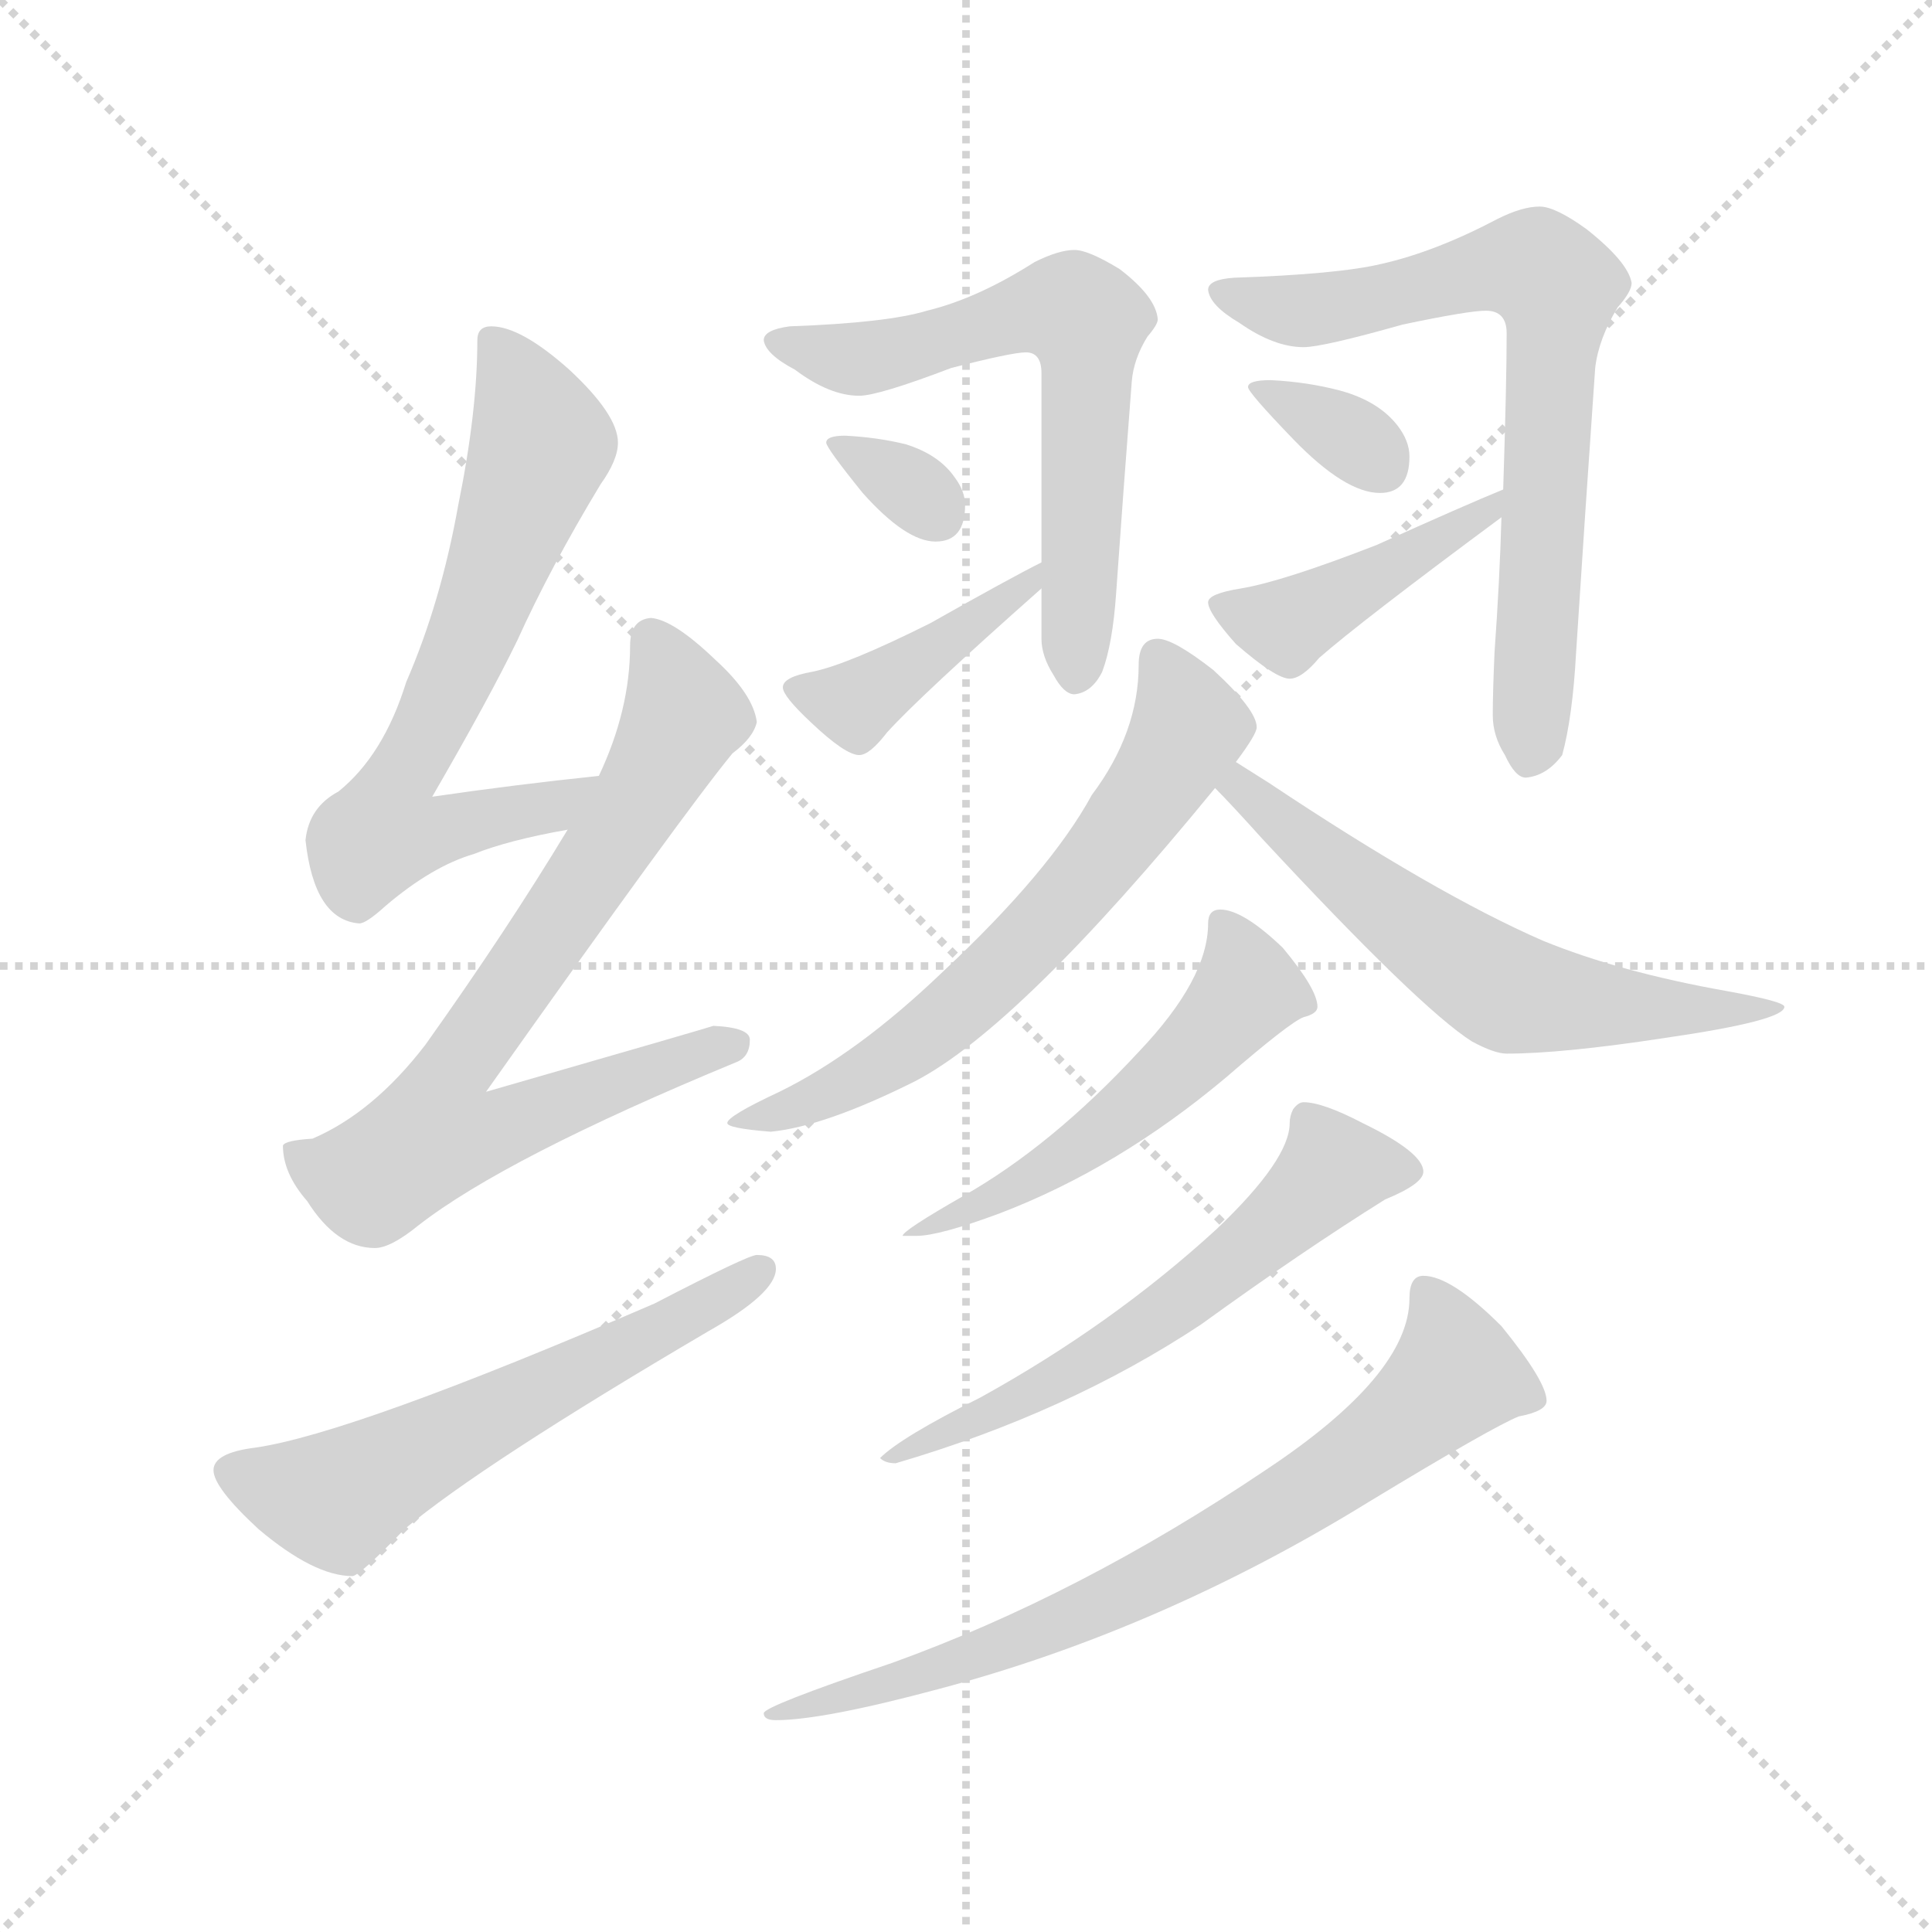 <svg version="1.1" viewBox="0 0 1024 1024" xmlns="http://www.w3.org/2000/svg">
  <g stroke="lightgray" stroke-dasharray="1,1" stroke-width="1" transform="scale(4, 4)">
    <line x1="0" y1="0" x2="256" y2="256"></line>
    <line x1="256" y1="0" x2="0" y2="256"></line>
    <line x1="128" y1="0" x2="128" y2="256"></line>
    <line x1="0" y1="128" x2="256" y2="128"></line>
  </g>
  <g transform="scale(0.92, -0.92) translate(60, -850)">
    <style type="text/css">
      
        @keyframes keyframes0 {
          from {
            stroke: blue;
            stroke-dashoffset: 684;
            stroke-width: 128;
          }
          69% {
            animation-timing-function: step-end;
            stroke: blue;
            stroke-dashoffset: 0;
            stroke-width: 128;
          }
          to {
            stroke: black;
            stroke-width: 1024;
          }
        }
        #make-me-a-hanzi-animation-0 {
          animation: keyframes0 0.807s both;
          animation-delay: 0s;
          animation-timing-function: linear;
        }
      
        @keyframes keyframes1 {
          from {
            stroke: blue;
            stroke-dashoffset: 767;
            stroke-width: 128;
          }
          71% {
            animation-timing-function: step-end;
            stroke: blue;
            stroke-dashoffset: 0;
            stroke-width: 128;
          }
          to {
            stroke: black;
            stroke-width: 1024;
          }
        }
        #make-me-a-hanzi-animation-1 {
          animation: keyframes1 0.874s both;
          animation-delay: 0.807s;
          animation-timing-function: linear;
        }
      
        @keyframes keyframes2 {
          from {
            stroke: blue;
            stroke-dashoffset: 596;
            stroke-width: 128;
          }
          66% {
            animation-timing-function: step-end;
            stroke: blue;
            stroke-dashoffset: 0;
            stroke-width: 128;
          }
          to {
            stroke: black;
            stroke-width: 1024;
          }
        }
        #make-me-a-hanzi-animation-2 {
          animation: keyframes2 0.735s both;
          animation-delay: 1.681s;
          animation-timing-function: linear;
        }
      
        @keyframes keyframes3 {
          from {
            stroke: blue;
            stroke-dashoffset: 643;
            stroke-width: 128;
          }
          68% {
            animation-timing-function: step-end;
            stroke: blue;
            stroke-dashoffset: 0;
            stroke-width: 128;
          }
          to {
            stroke: black;
            stroke-width: 1024;
          }
        }
        #make-me-a-hanzi-animation-3 {
          animation: keyframes3 0.773s both;
          animation-delay: 2.416s;
          animation-timing-function: linear;
        }
      
        @keyframes keyframes4 {
          from {
            stroke: blue;
            stroke-dashoffset: 326;
            stroke-width: 128;
          }
          51% {
            animation-timing-function: step-end;
            stroke: blue;
            stroke-dashoffset: 0;
            stroke-width: 128;
          }
          to {
            stroke: black;
            stroke-width: 1024;
          }
        }
        #make-me-a-hanzi-animation-4 {
          animation: keyframes4 0.515s both;
          animation-delay: 3.189s;
          animation-timing-function: linear;
        }
      
        @keyframes keyframes5 {
          from {
            stroke: blue;
            stroke-dashoffset: 422;
            stroke-width: 128;
          }
          58% {
            animation-timing-function: step-end;
            stroke: blue;
            stroke-dashoffset: 0;
            stroke-width: 128;
          }
          to {
            stroke: black;
            stroke-width: 1024;
          }
        }
        #make-me-a-hanzi-animation-5 {
          animation: keyframes5 0.593s both;
          animation-delay: 3.704s;
          animation-timing-function: linear;
        }
      
        @keyframes keyframes6 {
          from {
            stroke: blue;
            stroke-dashoffset: 729;
            stroke-width: 128;
          }
          70% {
            animation-timing-function: step-end;
            stroke: blue;
            stroke-dashoffset: 0;
            stroke-width: 128;
          }
          to {
            stroke: black;
            stroke-width: 1024;
          }
        }
        #make-me-a-hanzi-animation-6 {
          animation: keyframes6 0.843s both;
          animation-delay: 4.298s;
          animation-timing-function: linear;
        }
      
        @keyframes keyframes7 {
          from {
            stroke: blue;
            stroke-dashoffset: 338;
            stroke-width: 128;
          }
          52% {
            animation-timing-function: step-end;
            stroke: blue;
            stroke-dashoffset: 0;
            stroke-width: 128;
          }
          to {
            stroke: black;
            stroke-width: 1024;
          }
        }
        #make-me-a-hanzi-animation-7 {
          animation: keyframes7 0.525s both;
          animation-delay: 5.141s;
          animation-timing-function: linear;
        }
      
        @keyframes keyframes8 {
          from {
            stroke: blue;
            stroke-dashoffset: 441;
            stroke-width: 128;
          }
          59% {
            animation-timing-function: step-end;
            stroke: blue;
            stroke-dashoffset: 0;
            stroke-width: 128;
          }
          to {
            stroke: black;
            stroke-width: 1024;
          }
        }
        #make-me-a-hanzi-animation-8 {
          animation: keyframes8 0.609s both;
          animation-delay: 5.666s;
          animation-timing-function: linear;
        }
      
        @keyframes keyframes9 {
          from {
            stroke: blue;
            stroke-dashoffset: 655;
            stroke-width: 128;
          }
          68% {
            animation-timing-function: step-end;
            stroke: blue;
            stroke-dashoffset: 0;
            stroke-width: 128;
          }
          to {
            stroke: black;
            stroke-width: 1024;
          }
        }
        #make-me-a-hanzi-animation-9 {
          animation: keyframes9 0.783s both;
          animation-delay: 6.275s;
          animation-timing-function: linear;
        }
      
        @keyframes keyframes10 {
          from {
            stroke: blue;
            stroke-dashoffset: 615;
            stroke-width: 128;
          }
          67% {
            animation-timing-function: step-end;
            stroke: blue;
            stroke-dashoffset: 0;
            stroke-width: 128;
          }
          to {
            stroke: black;
            stroke-width: 1024;
          }
        }
        #make-me-a-hanzi-animation-10 {
          animation: keyframes10 0.75s both;
          animation-delay: 7.058s;
          animation-timing-function: linear;
        }
      
        @keyframes keyframes11 {
          from {
            stroke: blue;
            stroke-dashoffset: 533;
            stroke-width: 128;
          }
          63% {
            animation-timing-function: step-end;
            stroke: blue;
            stroke-dashoffset: 0;
            stroke-width: 128;
          }
          to {
            stroke: black;
            stroke-width: 1024;
          }
        }
        #make-me-a-hanzi-animation-11 {
          animation: keyframes11 0.684s both;
          animation-delay: 7.809s;
          animation-timing-function: linear;
        }
      
        @keyframes keyframes12 {
          from {
            stroke: blue;
            stroke-dashoffset: 607;
            stroke-width: 128;
          }
          66% {
            animation-timing-function: step-end;
            stroke: blue;
            stroke-dashoffset: 0;
            stroke-width: 128;
          }
          to {
            stroke: black;
            stroke-width: 1024;
          }
        }
        #make-me-a-hanzi-animation-12 {
          animation: keyframes12 0.744s both;
          animation-delay: 8.492s;
          animation-timing-function: linear;
        }
      
        @keyframes keyframes13 {
          from {
            stroke: blue;
            stroke-dashoffset: 755;
            stroke-width: 128;
          }
          71% {
            animation-timing-function: step-end;
            stroke: blue;
            stroke-dashoffset: 0;
            stroke-width: 128;
          }
          to {
            stroke: black;
            stroke-width: 1024;
          }
        }
        #make-me-a-hanzi-animation-13 {
          animation: keyframes13 0.864s both;
          animation-delay: 9.236s;
          animation-timing-function: linear;
        }
      
    </style>
    
      <path d="M 285 403 Q 237 398 189 391 Q 222 448 238 481 Q 257 523 286 571 Q 296 585 296 595 Q 296 611 268 637 Q 240 662 223 662 Q 215 662 215 654 Q 215 613 204 559 Q 194 503 174 457 Q 161 415 135 394 Q 118 385 116 366 Q 121 320 147 318 Q 151 318 162 328 Q 189 351 213 358 Q 233 366 267 372 C 296 378 315 406 285 403 Z" fill="lightgray"></path>
    
      <path d="M 315 494 Q 303 493 303 478 Q 303 441 285 403 L 267 372 Q 232 314 185 248 Q 155 209 120 194 Q 104 193 103 190 Q 103 174 117 158 Q 134 131 156 131 Q 165 131 181 144 Q 231 183 364 238 Q 372 241 372 251 Q 372 258 351 259 Q 345 257 220 221 Q 334 382 362 416 Q 374 425 376 434 Q 374 450 352 470 Q 328 493 315 494 Z" fill="lightgray"></path>
    
      <path d="M 376 127 Q 371 127 317 99 Q 143 24 87 16 Q 63 13 63 3 Q 63 -7 89 -31 Q 121 -58 143 -58 Q 147 -58 173 -31 Q 217 6 348 83 Q 387 105 387 119 Q 387 127 376 127 Z" fill="lightgray"></path>
    
      <path d="M 540 511 L 540 482 Q 540 472 547 461 Q 553 450 559 450 Q 569 451 575 463 Q 581 479 583 508 Q 587 565 592 630 Q 593 643 601 656 Q 607 663 607 666 Q 606 679 585 695 Q 567 706 559 706 Q 550 706 536 699 Q 503 678 474 671 Q 451 664 395 662 Q 380 660 380 654 Q 381 646 398 637 Q 418 622 435 622 Q 446 622 488 638 Q 523 647 531 647 Q 540 647 540 635 L 540 526 L 540 511 Z" fill="lightgray"></path>
    
      <path d="M 427 599 Q 416 599 416 595 Q 416 592 437 566 Q 462 538 479 538 Q 496 538 496 559 Q 496 567 490 575 Q 481 588 462 594 Q 446 598 427 599 Z" fill="lightgray"></path>
    
      <path d="M 540 526 Q 522 517 476 491 Q 428 467 408 463 Q 391 460 391 454 Q 391 449 407 434 Q 427 415 435 415 Q 441 415 451 428 Q 470 449 540 511 C 562 531 567 540 540 526 Z" fill="lightgray"></path>
    
      <path d="M 805 552 Q 804 516 801 474 Q 800 451 800 438 Q 800 426 807 415 Q 813 402 819 402 Q 831 403 840 415 Q 846 437 848 474 Q 853 552 859 638 Q 861 655 872 673 Q 880 682 880 687 Q 878 699 854 718 Q 836 731 827 731 Q 817 731 803 724 Q 767 705 736 698 Q 711 692 651 690 Q 636 689 636 683 Q 637 674 654 664 Q 674 650 691 650 Q 702 650 748 663 Q 786 671 796 671 Q 808 671 808 658 Q 808 630 806 568 L 805 552 Z" fill="lightgray"></path>
    
      <path d="M 672 631 Q 659 631 659 627 Q 659 624 685 597 Q 715 566 735 566 Q 752 566 752 587 Q 752 596 745 605 Q 734 619 712 625 Q 693 630 672 631 Z" fill="lightgray"></path>
    
      <path d="M 806 568 Q 784 559 733 536 Q 679 515 655 511 Q 636 508 636 503 Q 636 497 652 479 Q 675 459 683 459 Q 690 459 700 471 Q 724 492 805 552 C 829 570 834 579 806 568 Z" fill="lightgray"></path>
    
      <path d="M 607 482 Q 596 482 596 467 Q 596 428 569 392 Q 545 348 483 290 Q 434 243 389 221 Q 359 207 359 203 Q 359 200 384 198 Q 415 201 467 227 Q 527 258 640 396 L 652 411 Q 664 427 664 431 Q 664 441 639 464 Q 616 482 607 482 Z" fill="lightgray"></path>
    
      <path d="M 640 396 Q 649 387 667 367 Q 758 269 788 250 Q 801 243 808 243 Q 840 243 899 252 Q 968 262 968 270 Q 968 273 935 279 Q 873 290 829 308 Q 767 335 671 399 Q 660 406 652 411 C 627 427 619 418 640 396 Z" fill="lightgray"></path>
    
      <path d="M 643 326 Q 636 326 636 318 Q 636 286 596 244 Q 546 190 495 161 Q 460 141 460 138 L 468 138 Q 481 138 516 151 Q 584 177 646 229 Q 683 261 691 264 Q 699 266 699 270 Q 699 280 679 304 Q 656 326 643 326 Z" fill="lightgray"></path>
    
      <path d="M 691 215 Q 688 215 685 211 Q 683 207 683 203 Q 683 182 641 142 Q 581 87 505 45 Q 459 22 447 10 Q 450 7 456 7 Q 555 36 632 87 Q 690 129 738 159 Q 760 168 760 175 Q 760 186 725 203 Q 702 215 691 215 Z" fill="lightgray"></path>
    
      <path d="M 760 115 Q 752 115 752 102 Q 752 58 669 3 Q 562 -69 454 -108 Q 380 -133 380 -137 Q 380 -141 387 -141 Q 414 -141 481 -123 Q 609 -89 729 -15 Q 800 28 815 34 Q 831 37 831 43 Q 831 54 805 86 Q 776 115 760 115 Z" fill="lightgray"></path>
    
    
      <clipPath id="make-me-a-hanzi-clip-0">
        <path d="M 285 403 Q 237 398 189 391 Q 222 448 238 481 Q 257 523 286 571 Q 296 585 296 595 Q 296 611 268 637 Q 240 662 223 662 Q 215 662 215 654 Q 215 613 204 559 Q 194 503 174 457 Q 161 415 135 394 Q 118 385 116 366 Q 121 320 147 318 Q 151 318 162 328 Q 189 351 213 358 Q 233 366 267 372 C 296 378 315 406 285 403 Z"></path>
      </clipPath>
      <path clip-path="url(#make-me-a-hanzi-clip-0)" d="M 226 651 L 252 594 L 209 477 L 161 376 L 164 369 L 185 369 L 258 384 L 278 400" fill="none" id="make-me-a-hanzi-animation-0" stroke-dasharray="556 1112" stroke-linecap="round"></path>
    
      <clipPath id="make-me-a-hanzi-clip-1">
        <path d="M 315 494 Q 303 493 303 478 Q 303 441 285 403 L 267 372 Q 232 314 185 248 Q 155 209 120 194 Q 104 193 103 190 Q 103 174 117 158 Q 134 131 156 131 Q 165 131 181 144 Q 231 183 364 238 Q 372 241 372 251 Q 372 258 351 259 Q 345 257 220 221 Q 334 382 362 416 Q 374 425 376 434 Q 374 450 352 470 Q 328 493 315 494 Z"></path>
      </clipPath>
      <path clip-path="url(#make-me-a-hanzi-clip-1)" d="M 316 481 L 334 438 L 288 358 L 197 228 L 190 197 L 228 199 L 263 216 L 363 248" fill="none" id="make-me-a-hanzi-animation-1" stroke-dasharray="639 1278" stroke-linecap="round"></path>
    
      <clipPath id="make-me-a-hanzi-clip-2">
        <path d="M 376 127 Q 371 127 317 99 Q 143 24 87 16 Q 63 13 63 3 Q 63 -7 89 -31 Q 121 -58 143 -58 Q 147 -58 173 -31 Q 217 6 348 83 Q 387 105 387 119 Q 387 127 376 127 Z"></path>
      </clipPath>
      <path clip-path="url(#make-me-a-hanzi-clip-2)" d="M 73 2 L 98 -8 L 139 -12 L 378 118" fill="none" id="make-me-a-hanzi-animation-2" stroke-dasharray="468 936" stroke-linecap="round"></path>
    
      <clipPath id="make-me-a-hanzi-clip-3">
        <path d="M 540 511 L 540 482 Q 540 472 547 461 Q 553 450 559 450 Q 569 451 575 463 Q 581 479 583 508 Q 587 565 592 630 Q 593 643 601 656 Q 607 663 607 666 Q 606 679 585 695 Q 567 706 559 706 Q 550 706 536 699 Q 503 678 474 671 Q 451 664 395 662 Q 380 660 380 654 Q 381 646 398 637 Q 418 622 435 622 Q 446 622 488 638 Q 523 647 531 647 Q 540 647 540 635 L 540 526 L 540 511 Z"></path>
      </clipPath>
      <path clip-path="url(#make-me-a-hanzi-clip-3)" d="M 387 653 L 436 643 L 527 669 L 561 668 L 567 642 L 560 460" fill="none" id="make-me-a-hanzi-animation-3" stroke-dasharray="515 1030" stroke-linecap="round"></path>
    
      <clipPath id="make-me-a-hanzi-clip-4">
        <path d="M 427 599 Q 416 599 416 595 Q 416 592 437 566 Q 462 538 479 538 Q 496 538 496 559 Q 496 567 490 575 Q 481 588 462 594 Q 446 598 427 599 Z"></path>
      </clipPath>
      <path clip-path="url(#make-me-a-hanzi-clip-4)" d="M 422 595 L 479 555" fill="none" id="make-me-a-hanzi-animation-4" stroke-dasharray="198 396" stroke-linecap="round"></path>
    
      <clipPath id="make-me-a-hanzi-clip-5">
        <path d="M 540 526 Q 522 517 476 491 Q 428 467 408 463 Q 391 460 391 454 Q 391 449 407 434 Q 427 415 435 415 Q 441 415 451 428 Q 470 449 540 511 C 562 531 567 540 540 526 Z"></path>
      </clipPath>
      <path clip-path="url(#make-me-a-hanzi-clip-5)" d="M 398 453 L 437 447 L 518 506 L 529 507 L 539 519" fill="none" id="make-me-a-hanzi-animation-5" stroke-dasharray="294 588" stroke-linecap="round"></path>
    
      <clipPath id="make-me-a-hanzi-clip-6">
        <path d="M 805 552 Q 804 516 801 474 Q 800 451 800 438 Q 800 426 807 415 Q 813 402 819 402 Q 831 403 840 415 Q 846 437 848 474 Q 853 552 859 638 Q 861 655 872 673 Q 880 682 880 687 Q 878 699 854 718 Q 836 731 827 731 Q 817 731 803 724 Q 767 705 736 698 Q 711 692 651 690 Q 636 689 636 683 Q 637 674 654 664 Q 674 650 691 650 Q 702 650 748 663 Q 786 671 796 671 Q 808 671 808 658 Q 808 630 806 568 L 805 552 Z"></path>
      </clipPath>
      <path clip-path="url(#make-me-a-hanzi-clip-6)" d="M 643 681 L 701 672 L 822 697 L 837 684 L 821 414" fill="none" id="make-me-a-hanzi-animation-6" stroke-dasharray="601 1202" stroke-linecap="round"></path>
    
      <clipPath id="make-me-a-hanzi-clip-7">
        <path d="M 672 631 Q 659 631 659 627 Q 659 624 685 597 Q 715 566 735 566 Q 752 566 752 587 Q 752 596 745 605 Q 734 619 712 625 Q 693 630 672 631 Z"></path>
      </clipPath>
      <path clip-path="url(#make-me-a-hanzi-clip-7)" d="M 666 628 L 735 583" fill="none" id="make-me-a-hanzi-animation-7" stroke-dasharray="210 420" stroke-linecap="round"></path>
    
      <clipPath id="make-me-a-hanzi-clip-8">
        <path d="M 806 568 Q 784 559 733 536 Q 679 515 655 511 Q 636 508 636 503 Q 636 497 652 479 Q 675 459 683 459 Q 690 459 700 471 Q 724 492 805 552 C 829 570 834 579 806 568 Z"></path>
      </clipPath>
      <path clip-path="url(#make-me-a-hanzi-clip-8)" d="M 643 501 L 681 490 L 775 540 L 780 548 L 793 550 L 802 564" fill="none" id="make-me-a-hanzi-animation-8" stroke-dasharray="313 626" stroke-linecap="round"></path>
    
      <clipPath id="make-me-a-hanzi-clip-9">
        <path d="M 607 482 Q 596 482 596 467 Q 596 428 569 392 Q 545 348 483 290 Q 434 243 389 221 Q 359 207 359 203 Q 359 200 384 198 Q 415 201 467 227 Q 527 258 640 396 L 652 411 Q 664 427 664 431 Q 664 441 639 464 Q 616 482 607 482 Z"></path>
      </clipPath>
      <path clip-path="url(#make-me-a-hanzi-clip-9)" d="M 607 470 L 624 428 L 563 341 L 501 277 L 451 238 L 410 216 L 363 203" fill="none" id="make-me-a-hanzi-animation-9" stroke-dasharray="527 1054" stroke-linecap="round"></path>
    
      <clipPath id="make-me-a-hanzi-clip-10">
        <path d="M 640 396 Q 649 387 667 367 Q 758 269 788 250 Q 801 243 808 243 Q 840 243 899 252 Q 968 262 968 270 Q 968 273 935 279 Q 873 290 829 308 Q 767 335 671 399 Q 660 406 652 411 C 627 427 619 418 640 396 Z"></path>
      </clipPath>
      <path clip-path="url(#make-me-a-hanzi-clip-10)" d="M 647 396 L 654 397 L 735 329 L 813 277 L 909 266 L 965 270" fill="none" id="make-me-a-hanzi-animation-10" stroke-dasharray="487 974" stroke-linecap="round"></path>
    
      <clipPath id="make-me-a-hanzi-clip-11">
        <path d="M 643 326 Q 636 326 636 318 Q 636 286 596 244 Q 546 190 495 161 Q 460 141 460 138 L 468 138 Q 481 138 516 151 Q 584 177 646 229 Q 683 261 691 264 Q 699 266 699 270 Q 699 280 679 304 Q 656 326 643 326 Z"></path>
      </clipPath>
      <path clip-path="url(#make-me-a-hanzi-clip-11)" d="M 646 316 L 659 280 L 626 241 L 542 177 L 505 156 L 487 153 L 480 144 L 470 145" fill="none" id="make-me-a-hanzi-animation-11" stroke-dasharray="405 810" stroke-linecap="round"></path>
    
      <clipPath id="make-me-a-hanzi-clip-12">
        <path d="M 691 215 Q 688 215 685 211 Q 683 207 683 203 Q 683 182 641 142 Q 581 87 505 45 Q 459 22 447 10 Q 450 7 456 7 Q 555 36 632 87 Q 690 129 738 159 Q 760 168 760 175 Q 760 186 725 203 Q 702 215 691 215 Z"></path>
      </clipPath>
      <path clip-path="url(#make-me-a-hanzi-clip-12)" d="M 751 176 L 708 177 L 606 89 L 531 46 L 452 10" fill="none" id="make-me-a-hanzi-animation-12" stroke-dasharray="479 958" stroke-linecap="round"></path>
    
      <clipPath id="make-me-a-hanzi-clip-13">
        <path d="M 760 115 Q 752 115 752 102 Q 752 58 669 3 Q 562 -69 454 -108 Q 380 -133 380 -137 Q 380 -141 387 -141 Q 414 -141 481 -123 Q 609 -89 729 -15 Q 800 28 815 34 Q 831 37 831 43 Q 831 54 805 86 Q 776 115 760 115 Z"></path>
      </clipPath>
      <path clip-path="url(#make-me-a-hanzi-clip-13)" d="M 762 105 L 779 58 L 696 -8 L 558 -82 L 486 -110 L 443 -118 L 431 -128 L 419 -126 L 384 -139" fill="none" id="make-me-a-hanzi-animation-13" stroke-dasharray="627 1254" stroke-linecap="round"></path>
    
  </g>
</svg>